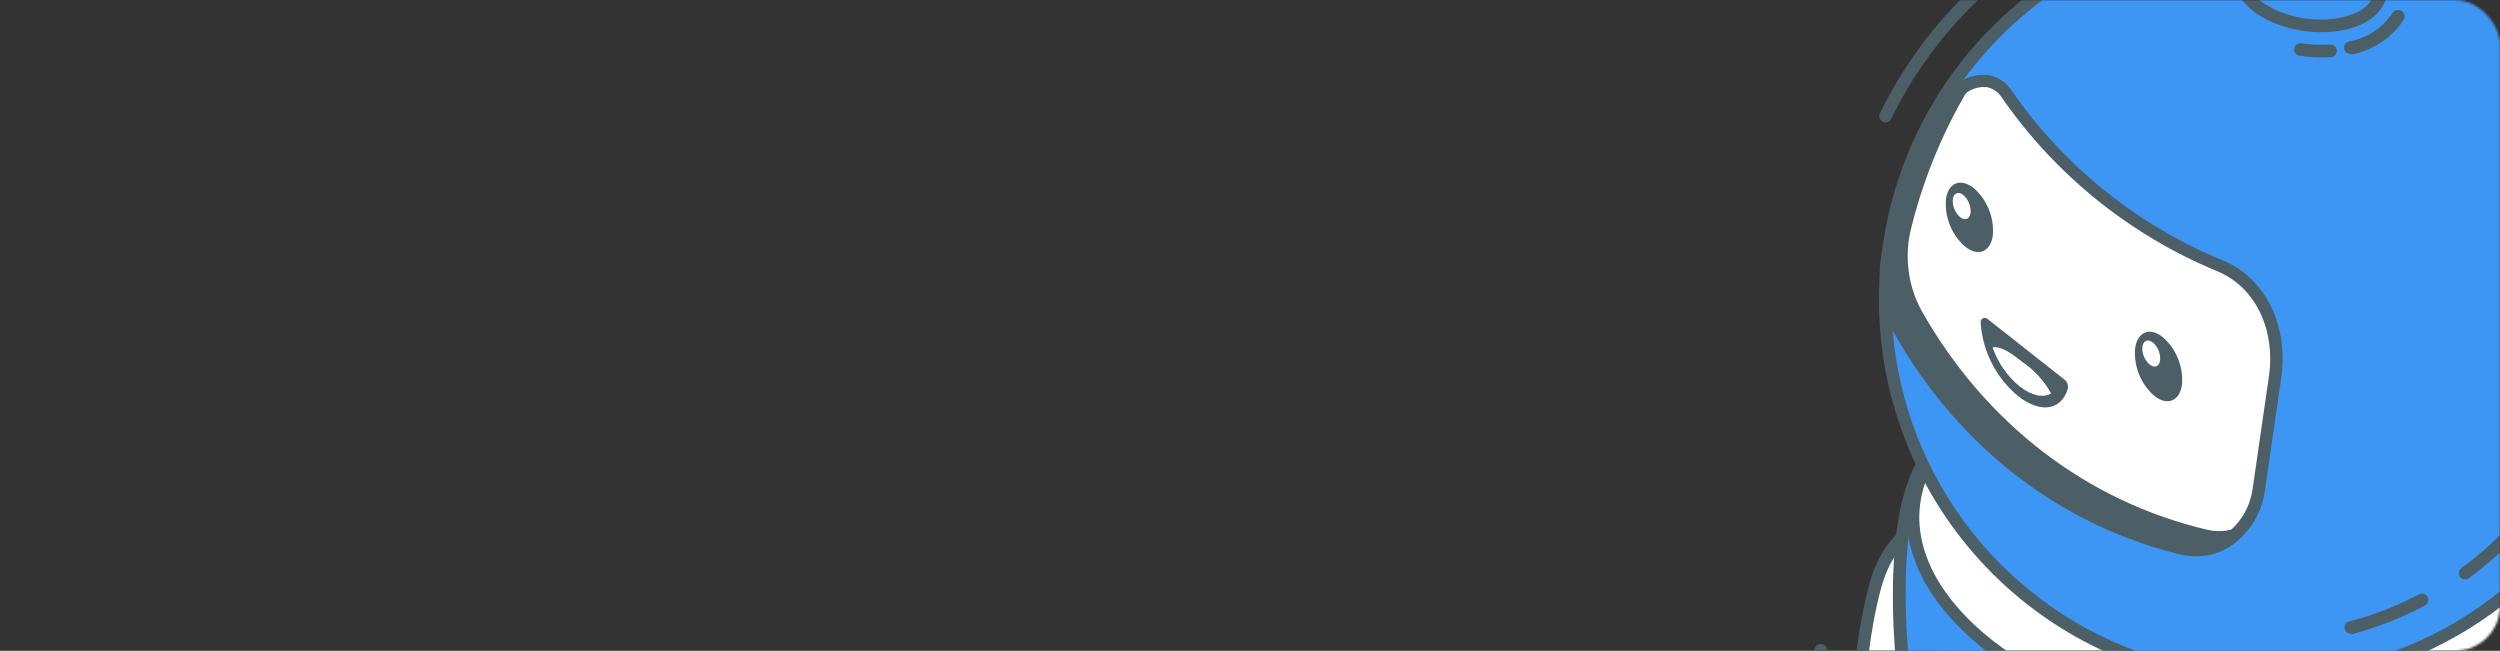 <svg width="1114" height="290" viewBox="0 0 1114 290" fill="none" xmlns="http://www.w3.org/2000/svg">
<rect x="0" y="0" width="1114" height="290" fill="#333333" stroke="none"/>
<mask id="mask0_1_141" style="mask-type:alpha" maskUnits="userSpaceOnUse" x="0" y="0" width="1114" height="290">
<rect width="1114" height="290" rx="20" fill="#31393C"/>
</mask>
<g mask="url(#mask0_1_141)">
<path d="M809.753 353.331C810.005 353.404 810.267 353.442 810.529 353.443C810.894 353.392 811.244 353.27 811.561 353.083C811.878 352.896 812.155 352.649 812.377 352.355C812.598 352.061 812.759 351.727 812.852 351.371C812.944 351.014 812.965 350.644 812.913 350.279C810.777 330.237 811.178 310.005 814.107 290.063C814.203 289.333 814.008 288.594 813.563 288.007C813.119 287.42 812.461 287.031 811.732 286.925C810.99 286.838 810.244 287.045 809.655 287.504C809.066 287.962 808.681 288.634 808.583 289.375C805.61 309.849 805.233 330.617 807.46 351.186C807.589 351.729 807.875 352.223 808.283 352.604C808.691 352.986 809.202 353.238 809.753 353.331Z" fill="#4D5F66"/>
<path d="M899.499 276.72C891.176 298.686 853.879 372.57 836.958 366.15C820.038 359.731 828.723 275.465 838.224 253.444C846.449 234.483 863.635 226.599 880.497 233.161C884.68 234.672 888.511 237.02 891.756 240.062C895.001 243.103 897.592 246.775 899.371 250.851C901.149 254.928 902.078 259.325 902.1 263.772C902.122 268.22 901.237 272.626 899.499 276.72Z" fill="white"/>
<path d="M837.85 369.11C860.028 372.33 897.844 288.897 902.133 277.555C904.006 273.114 904.959 268.339 904.933 263.52C904.908 258.7 903.905 253.936 901.985 249.515C900.065 245.094 897.269 241.108 893.764 237.799C890.26 234.49 886.121 231.926 881.597 230.263C879.098 229.305 876.501 228.624 873.853 228.233C857.736 225.893 843.115 235.093 835.723 252.213C827.556 271.031 819.227 337.76 828.921 360.681C829.502 362.417 830.428 364.018 831.643 365.388C832.858 366.758 834.337 367.868 835.991 368.652C836.596 368.859 837.218 369.012 837.85 369.11ZM873.048 233.778C875.287 234.096 877.483 234.668 879.594 235.483C896.098 241.653 903.338 258.594 896.913 275.552C886.572 302.849 852.258 365.541 838.655 363.566C838.417 363.568 838.18 363.534 837.952 363.464C836.076 362.37 834.686 360.603 834.065 358.521C825.659 338.429 832.356 274.105 840.826 254.501C847.161 239.719 859.63 231.83 873.048 233.778Z" fill="#4D5F66"/>
<path d="M1133.91 275.763C1122.46 354.644 1034.58 510.448 955.697 498.996C876.815 487.544 836.844 313.104 848.286 234.296C858.364 164.877 924.743 157.417 1003.62 168.869C1082.51 180.321 1143.96 206.529 1133.91 275.763Z" fill="url(#paint0_linear_1_141)"/>
<path d="M1133.91 275.763C1122.46 354.644 1034.58 510.448 955.697 498.996C876.815 487.544 836.844 313.104 848.286 234.296C858.364 164.877 924.743 157.417 1003.62 168.869C1082.51 180.321 1143.96 206.529 1133.91 275.763Z" fill="#3E96F4"/>
<path d="M955.282 501.843C1034.94 513.407 1124.57 359.557 1136.68 276.166C1148.25 196.471 1066.53 175.171 1004.03 166.097C941.519 157.022 857.082 154.199 845.512 233.894C833.405 317.285 875.587 490.273 955.282 501.843ZM1003.22 171.641C1098.77 185.514 1139.39 218.473 1131.13 275.361C1119.6 354.797 1031.31 507.219 956.087 496.298C880.865 485.377 839.524 314.135 851.056 234.699C859.315 177.811 907.668 157.769 1003.22 171.641Z" fill="#4D5F66"/>
<path d="M981.233 325.424C903.841 314.189 846.407 268.539 852.951 223.463C859.495 178.387 927.539 150.955 1004.93 162.19C1082.32 173.426 1139.76 219.076 1133.21 264.152C1126.67 309.227 1058.63 336.66 981.233 325.424Z" fill="white"/>
<path d="M980.829 328.196C1059.64 339.637 1129.23 311.055 1135.98 264.554C1142.74 218.053 1084.14 170.859 1005.33 159.418C926.525 147.976 856.934 176.522 850.177 223.06C843.421 269.598 902.022 316.755 980.829 328.196ZM1004.53 164.962C1080.27 175.958 1136.75 220.279 1130.44 263.749C1124.13 307.219 1057.38 333.61 981.64 322.615C905.9 311.619 849.416 267.298 855.727 223.828C862.038 180.358 928.788 153.966 1004.53 164.962Z" fill="#4D5F66"/>
<path d="M839.771 54.535C840.365 54.617 840.97 54.51 841.5 54.227C842.029 53.945 842.455 53.502 842.717 52.962C861.437 14.584 892.768 -16.203 931.469 -34.248C932.144 -34.561 932.669 -35.129 932.926 -35.828C933.183 -36.526 933.152 -37.299 932.84 -37.975C932.528 -38.651 931.96 -39.175 931.261 -39.432C930.562 -39.689 929.79 -39.658 929.114 -39.346C889.234 -20.751 856.953 10.979 837.672 50.531C837.508 50.861 837.411 51.221 837.388 51.59C837.365 51.958 837.416 52.327 837.537 52.675C837.659 53.024 837.85 53.344 838.097 53.618C838.345 53.892 838.645 54.113 838.979 54.269C839.223 54.409 839.492 54.499 839.771 54.535Z" fill="#4D5F66"/>
<path d="M985.132 301.419C892.53 287.975 828.36 202.009 841.804 109.407C855.248 16.806 941.215 -47.364 1033.82 -33.92C1126.42 -20.476 1190.59 65.49 1177.14 158.092C1163.7 250.693 1077.73 314.863 985.132 301.419Z" fill="#3E96F4"/>
<path d="M984.731 304.192C1018.44 309.086 1052.85 303.874 1083.59 289.215C1114.34 274.555 1140.05 251.108 1157.47 221.836C1174.9 192.565 1183.25 158.785 1181.47 124.768C1179.69 90.75 1167.87 58.024 1147.49 30.726C1127.12 3.429 1099.1 -17.213 1067 -28.59C1034.89 -39.966 1000.13 -41.566 967.111 -33.188C934.094 -24.809 904.303 -6.827 881.506 18.483C858.708 43.793 843.928 75.295 839.034 109.005C832.522 154.201 844.205 200.135 871.52 236.727C898.834 273.32 939.549 297.582 984.731 304.192ZM1033.42 -31.148C1066.03 -26.413 1096.51 -12.113 1120.99 9.943C1145.48 31.999 1162.88 60.821 1170.98 92.764C1179.09 124.707 1177.54 158.336 1166.53 189.399C1155.53 220.463 1135.56 247.565 1109.15 267.278C1082.74 286.991 1051.08 298.43 1018.17 300.149C985.255 301.868 952.574 293.789 924.255 276.934C895.936 260.079 873.251 235.204 859.068 205.457C844.886 175.709 839.843 142.424 844.578 109.81C850.974 66.099 874.448 26.709 909.85 0.284C945.251 -26.142 989.69 -37.446 1033.42 -31.148Z" fill="#4D5F66"/>
<path d="M1098 258.172C1098.73 258.279 1099.47 258.103 1100.07 257.68C1122.55 241.254 1140.13 219.032 1150.96 193.387C1161.78 167.742 1165.43 139.639 1161.52 112.08C1161.41 111.343 1161.02 110.68 1160.42 110.236C1159.82 109.792 1159.07 109.603 1158.34 109.711C1157.6 109.819 1156.94 110.216 1156.49 110.813C1156.05 111.411 1155.86 112.16 1155.97 112.896C1159.74 139.446 1156.22 166.522 1145.79 191.228C1135.37 215.934 1118.42 237.341 1096.77 253.161C1096.17 253.606 1095.78 254.268 1095.67 255.002C1095.57 255.737 1095.75 256.484 1096.2 257.079C1096.41 257.372 1096.68 257.619 1096.99 257.807C1097.3 257.994 1097.64 258.118 1098 258.172Z" fill="#4D5F66"/>
<path d="M1047.15 282.38C1047.51 282.504 1047.89 282.558 1048.26 282.541C1059.48 279.523 1070.32 275.247 1080.57 269.794C1081.23 269.449 1081.73 268.857 1081.95 268.146C1082.18 267.435 1082.11 266.665 1081.76 266.004C1081.42 265.343 1080.83 264.847 1080.12 264.623C1079.41 264.4 1078.64 264.467 1077.97 264.812C1068.09 270.019 1057.63 274.073 1046.82 276.896C1046.46 276.991 1046.12 277.157 1045.82 277.384C1045.52 277.611 1045.27 277.895 1045.09 278.218C1044.9 278.542 1044.78 278.899 1044.73 279.27C1044.68 279.64 1044.71 280.017 1044.8 280.378C1044.96 280.905 1045.26 281.376 1045.68 281.732C1046.1 282.088 1046.61 282.313 1047.15 282.38Z" fill="#4D5F66"/>
<path d="M846.437 146.917C874.979 197.296 920.328 231.999 974.079 244.709C988.682 248.112 1003.92 235.681 1006.4 218.64L1013.71 168.295C1016.96 145.895 1006.89 125.524 988.862 118.188C950.419 102.32 917.41 75.63 893.843 41.362C888.115 32.982 875.989 34.354 869.903 44.039C857.185 64.364 847.769 86.578 842.005 109.851C838.747 122.323 840.331 135.565 846.437 146.917Z" fill="white"/>
<path d="M975.46 247.703C979.385 248.162 983.363 247.781 987.129 246.584C990.895 245.386 994.363 243.401 997.302 240.758C1003.77 235.156 1007.99 227.404 1009.19 218.932L1016.48 168.698C1019.95 144.819 1009.27 123.491 989.895 115.772C951.968 100.094 919.398 73.761 896.127 39.958C894.943 38.211 893.41 36.729 891.624 35.605C889.838 34.482 887.838 33.742 885.751 33.431C882.136 33.042 878.486 33.716 875.249 35.372C872.011 37.027 869.328 39.591 867.527 42.75C854.682 63.273 845.171 85.701 839.348 109.201C835.88 122.418 837.551 136.458 844.023 148.491C872.954 199.569 918.899 234.849 973.447 247.524L975.46 247.703ZM885.01 38.796C886.345 38.994 887.625 39.467 888.768 40.185C889.912 40.904 890.893 41.851 891.651 42.969C915.54 77.66 948.963 104.692 987.882 120.801C1004.81 127.712 1014.1 146.649 1011.01 167.904L1003.72 218.138C1002.68 225.252 999.136 231.763 993.73 236.503C991.225 238.834 988.202 240.536 984.91 241.469C981.618 242.402 978.152 242.539 974.797 241.869C921.795 229.457 877.126 195.268 849.127 145.571C843.36 134.79 841.893 122.223 845.023 110.403C850.724 87.475 860.003 65.589 872.518 45.551C873.738 43.366 875.552 41.572 877.75 40.374C879.947 39.177 882.439 38.627 884.936 38.786L885.01 38.796Z" fill="#4D5F66"/>
<path d="M983.814 236.12C930.042 223.558 884.698 188.818 856.172 138.328C850.027 126.934 848.45 113.629 851.761 101.115C857.437 78.404 866.57 56.702 878.842 36.769C875.101 38.112 871.938 40.706 869.888 44.112C857.185 64.418 847.773 86.605 842.001 109.85C838.686 122.376 840.261 135.694 846.406 147.101C874.948 197.48 920.297 232.183 974.048 244.893C979.042 245.782 984.188 245.186 988.847 243.179C993.506 241.171 997.474 237.841 1000.26 233.601C995.282 236.459 989.418 237.357 983.814 236.12Z" fill="#4D5F66"/>
<path d="M1024.69 24.841C1029.32 25.522 1034.01 25.722 1038.68 25.438C1039.41 25.373 1040.1 25.027 1040.58 24.473C1041.07 23.919 1041.33 23.197 1041.3 22.459C1041.28 22.091 1041.18 21.732 1041.02 21.401C1040.86 21.07 1040.63 20.774 1040.35 20.53C1040.08 20.287 1039.76 20.1 1039.41 19.981C1039.06 19.863 1038.69 19.814 1038.32 19.838C1034.04 20.102 1029.74 19.92 1025.49 19.296C1024.76 19.189 1024.01 19.379 1023.41 19.823C1022.82 20.268 1022.42 20.931 1022.32 21.666C1022.21 22.401 1022.4 23.149 1022.84 23.744C1023.29 24.34 1023.95 24.734 1024.69 24.841Z" fill="#4D5F66"/>
<path d="M1047.08 24.053C1047.41 24.159 1047.76 24.209 1048.11 24.203C1052.75 23.299 1057.17 21.484 1061.11 18.862C1065.05 16.239 1068.43 12.862 1071.05 8.926C1071.46 8.265 1071.59 7.468 1071.42 6.709C1071.24 5.951 1070.77 5.294 1070.11 4.883C1069.45 4.472 1068.65 4.34 1067.89 4.516C1067.13 4.693 1066.48 5.163 1066.06 5.824C1063.84 9.126 1060.98 11.95 1057.65 14.13C1054.32 16.311 1050.59 17.803 1046.67 18.521C1046.3 18.604 1045.95 18.761 1045.65 18.983C1045.34 19.204 1045.08 19.486 1044.88 19.81C1044.69 20.134 1044.56 20.495 1044.51 20.87C1044.46 21.245 1044.48 21.627 1044.58 21.992C1044.74 22.549 1045.06 23.044 1045.51 23.413C1045.95 23.781 1046.5 24.004 1047.08 24.053Z" fill="#4D5F66"/>
<path d="M1060.54 -2.677C1059.08 7.377 1043.92 13.481 1026.7 10.98C1009.47 8.479 996.645 -1.687 998.105 -11.741C999.565 -21.796 1014.72 -27.899 1031.98 -25.393C1049.24 -22.887 1062 -12.732 1060.54 -2.677Z" fill="#3E96F4"/>
<path d="M1026.3 13.752C1045.33 16.516 1061.73 9.65 1063.46 -2.253C1065.19 -14.155 1051.72 -25.358 1032.53 -28.143C1013.35 -30.929 997.188 -23.877 995.481 -12.122C993.775 -0.367 1007.22 10.983 1026.3 13.752ZM1031.58 -22.62C1046.99 -20.383 1058.98 -11.433 1057.77 -3.079C1056.55 5.275 1042.52 10.446 1027.1 8.208C1011.69 5.97 999.665 -2.984 1000.88 -11.338C1002.09 -19.692 1016.16 -24.858 1031.58 -22.62Z" fill="#4D5F66"/>
<path d="M1028.37 -0.516C1034.21 0.332 1039.05 -2.098 1039.64 -6.164L1049.65 -75.139L1029.18 -78.112L1019.16 -9.137C1018.57 -5.071 1022.49 -1.37 1028.37 -0.516ZM1043.15 -70.384L1033.95 -6.99C1033.25 -6.482 1032.44 -6.137 1031.59 -5.98C1030.74 -5.823 1029.86 -5.858 1029.02 -6.082C1026.07 -6.512 1024.57 -7.936 1024.53 -8.433L1033.73 -71.752L1043.15 -70.384Z" fill="#4D5F66"/>
<path d="M885.567 142.068C885.299 141.846 884.974 141.705 884.628 141.661C884.283 141.617 883.933 141.673 883.618 141.821C883.304 141.97 883.038 142.205 882.852 142.499C882.666 142.793 882.568 143.134 882.569 143.482C882.935 149.842 884.609 156.058 887.486 161.742C890.362 167.426 894.379 172.456 899.286 176.519C909.173 184.333 918.489 182.817 921.315 173.489C921.55 172.706 921.541 171.87 921.29 171.093C921.039 170.315 920.557 169.631 919.909 169.133L885.567 142.068Z" fill="#4D5F66"/>
<path d="M899.917 172.156C894.385 167.587 890.228 161.575 887.907 154.787C891.775 154.14 896.453 157.537 901.462 161.51C906.677 165.069 910.969 169.82 913.982 175.368C910.449 177.346 905.411 176.426 899.917 172.156Z" fill="white"/>
<path d="M951.419 155.101C951.067 159.069 951.657 163.065 953.14 166.762C954.623 170.46 956.958 173.756 959.954 176.382C965.701 180.99 971.232 178.774 972.284 171.529C972.635 167.56 972.045 163.565 970.562 159.867C969.079 156.169 966.745 152.874 963.748 150.248C958.012 145.565 952.465 147.893 951.419 155.101Z" fill="#4D5F66"/>
<path d="M867.135 88.589C866.777 92.563 867.363 96.566 868.845 100.27C870.328 103.975 872.664 107.277 875.665 109.907C881.412 114.516 886.948 112.262 887.995 105.054C888.346 101.086 887.756 97.09 886.273 93.392C884.79 89.695 882.456 86.399 879.459 83.773C873.664 79.233 868.181 81.381 867.135 88.589Z" fill="#4D5F66"/>
<path d="M954.654 154.437C954.533 155.935 954.764 157.441 955.328 158.833C955.893 160.226 956.775 161.467 957.905 162.458C960.072 164.169 962.155 163.339 962.547 160.641C962.675 159.147 962.45 157.643 961.892 156.251C961.334 154.859 960.457 153.618 959.333 152.626C957.165 150.915 955.045 151.739 954.654 154.437Z" fill="white"/>
<path d="M870.173 88.728C870.052 90.226 870.283 91.732 870.848 93.124C871.412 94.517 872.295 95.758 873.425 96.749C875.592 98.46 877.669 97.667 878.067 94.932C878.194 93.438 877.97 91.934 877.412 90.542C876.853 89.15 875.977 87.909 874.852 86.917C872.69 85.168 870.57 85.993 870.173 88.728Z" fill="white"/>
</g>
<defs>
<linearGradient id="paint0_linear_1_141" x1="828.955" y1="332.868" x2="1130.49" y2="331.014" gradientUnits="userSpaceOnUse">
<stop offset="0.01" stop-color="#C1A1D5"/>
<stop offset="0.04" stop-color="#C8ABDA"/>
<stop offset="0.1" stop-color="#DAC6E6"/>
<stop offset="0.18" stop-color="#F7F2F9"/>
<stop offset="0.2" stop-color="white"/>
<stop offset="0.23" stop-color="#F9F5FB"/>
<stop offset="0.29" stop-color="#E9DBF2"/>
<stop offset="0.36" stop-color="#D1B4E3"/>
<stop offset="0.43" stop-color="#B395D6"/>
<stop offset="0.49" stop-color="#9C7DCB"/>
<stop offset="0.56" stop-color="#8E6EC5"/>
<stop offset="0.61" stop-color="#8969C3"/>
<stop offset="0.76" stop-color="#9471C6"/>
<stop offset="1" stop-color="#B086CC"/>
</linearGradient>
</defs>
</svg>
